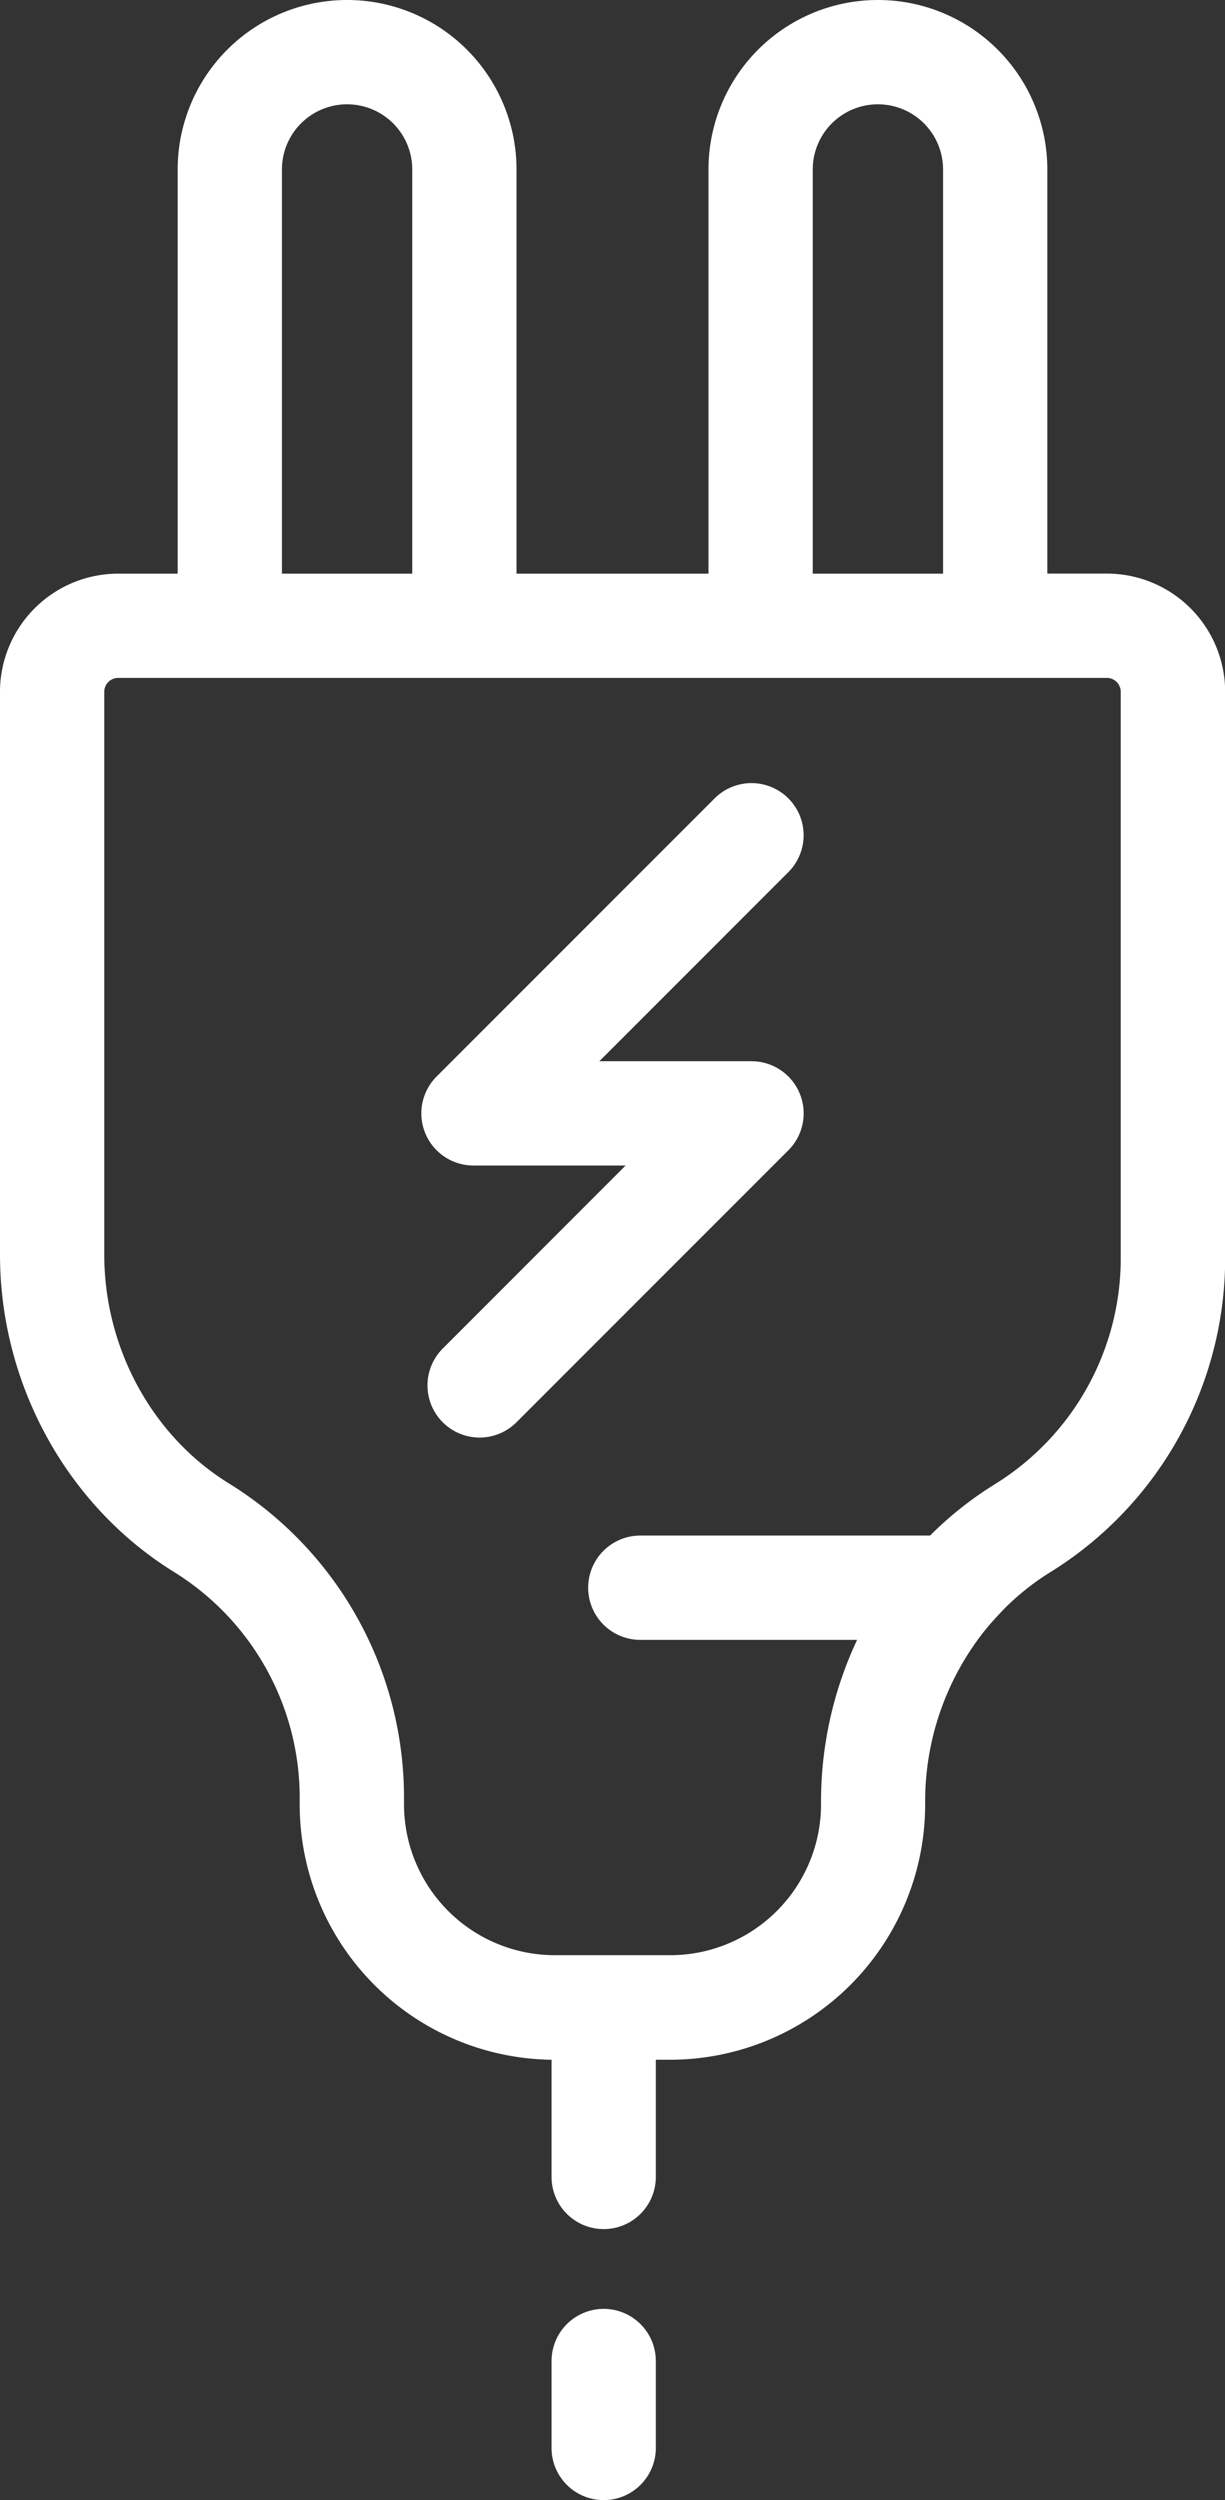 <svg xmlns="http://www.w3.org/2000/svg" viewBox="0 0 250.97 512"><rect x="0" y="0" width="250.97" height="512" fill="#333333" stroke="none"/><defs><style>.cls-1{fill:#fff}</style></defs><g id="Слой_2" data-name="Слой 2"><g id="Layer_1" data-name="Layer 1"><path class="cls-1" d="M226.76 117.47h-12.19V34.71a34.71 34.71 0 1 0-69.42 0v82.77h-39.33V34.71a34.71 34.71 0 1 0-69.42 0v82.77H24.21A24.23 24.23 0 0 0 0 141.68v115.24c0 26.44 13.62 51.32 35.54 64.94a54.41 54.41 0 0 1 25.86 46.5v1.24a52.29 52.29 0 0 0 51.6 52.22v24a10.68 10.68 0 0 0 21.36 0v-24h2.94a52.3 52.3 0 0 0 52.24-52.24v-.7a56.17 56.17 0 0 1 11.95-34.63c1.36-1.71 2.41-2.83 4.1-4.63a51.83 51.83 0 0 1 9.41-7.54 75.64 75.64 0 0 0 36-64.65V141.68a24.23 24.23 0 0 0-24.24-24.21zm-36.25 197h-59.33a10.68 10.68 0 0 0 0 21.36h44.42a77.72 77.72 0 0 0-7.39 33v.7a30.92 30.92 0 0 1-30.88 30.88h-23.68a30.92 30.92 0 0 1-30.88-30.81v-1.24a75.63 75.63 0 0 0-36-64.65C31.11 294 21.36 276 21.36 256.92V141.68a2.85 2.85 0 0 1 2.85-2.85h202.55a2.85 2.85 0 0 1 2.85 2.85v115.78A54.41 54.41 0 0 1 203.75 304a73 73 0 0 0-13.24 10.51zM57.76 34.71a13.35 13.35 0 0 1 26.7 0v82.77h-26.7zm108.75 0a13.35 13.35 0 1 1 26.7 0v82.77h-26.7z"/><path class="cls-1" d="M161.51 163.5a10.68 10.68 0 0 0-15.1 0l-57 57A10.68 10.68 0 0 0 97 238.69h31.17L90.88 276a10.68 10.68 0 1 0 15.1 15.1l55.53-55.53a10.68 10.68 0 0 0-7.51-18.24h-31.21l38.73-38.73a10.68 10.68 0 0 0-.01-15.1zM123.7 472.84a10.68 10.68 0 0 0-10.7 10.68v17.8a10.68 10.68 0 1 0 21.36 0v-17.8a10.68 10.68 0 0 0-10.66-10.68z"/></g></g></svg>
